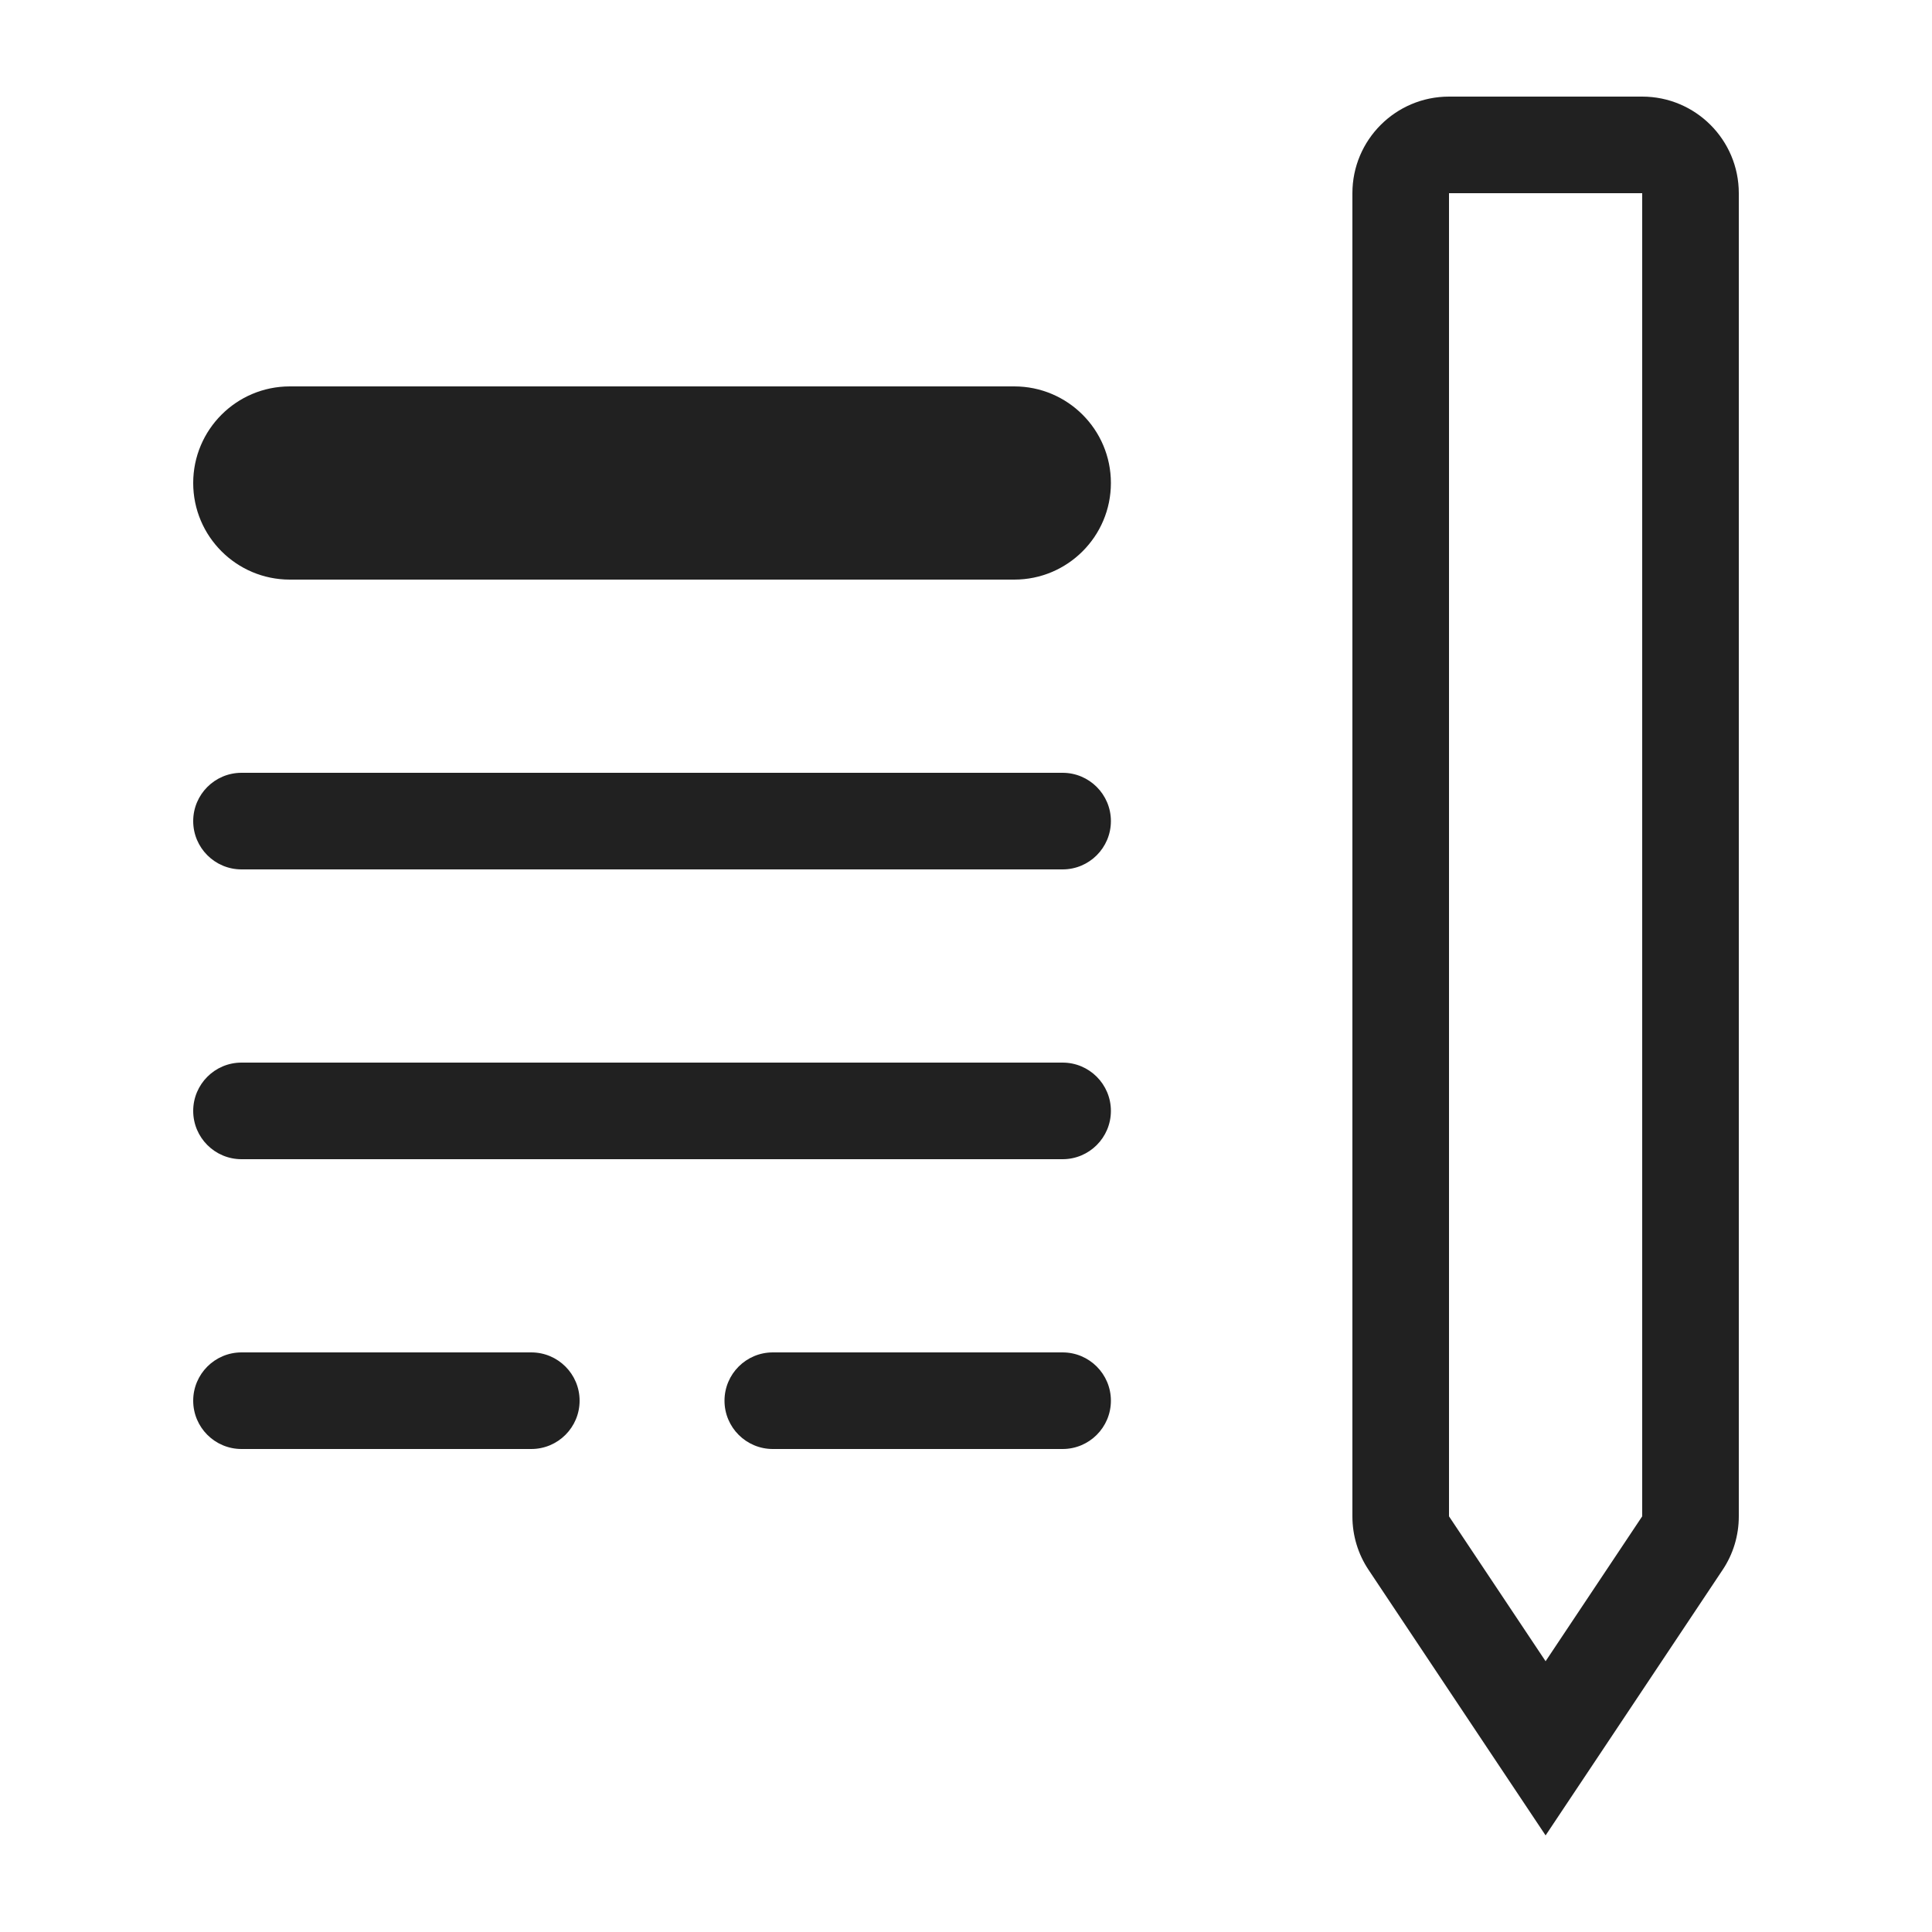 <svg xmlns="http://www.w3.org/2000/svg" width="20" height="20" viewBox="0 0 20 20" fill="none">
<path fill-rule="evenodd" clip-rule="evenodd" d="M15 2H17V15.697L16 17.197L15 15.697V2ZM17.832 16.252L16.601 18.099L16 19L15.399 18.099L14.168 16.252C14.058 16.088 14 15.895 14 15.697V2C14 1.448 14.448 1 15 1H17C17.552 1 18 1.448 18 2V15.697C18 15.895 17.942 16.088 17.832 16.252ZM3 4C2.448 4 2 4.448 2 5C2 5.552 2.448 6 3 6H10.5C11.052 6 11.5 5.552 11.5 5C11.5 4.448 11.052 4 10.5 4H3ZM2.5 8C2.224 8 2 8.224 2 8.5C2 8.776 2.224 9 2.5 9H11C11.276 9 11.5 8.776 11.5 8.5C11.5 8.224 11.276 8 11 8H2.5ZM2 11.5C2 11.224 2.224 11 2.5 11H11C11.276 11 11.5 11.224 11.5 11.5C11.5 11.776 11.276 12 11 12H2.5C2.224 12 2 11.776 2 11.5ZM2.5 14C2.224 14 2 14.224 2 14.5C2 14.776 2.224 15 2.5 15H5.5C5.776 15 6 14.776 6 14.5C6 14.224 5.776 14 5.5 14H2.5ZM7.5 14.5C7.5 14.224 7.724 14 8 14H11C11.276 14 11.5 14.224 11.5 14.5C11.5 14.776 11.276 15 11 15H8C7.724 15 7.5 14.776 7.5 14.5Z" fill="black" fill-opacity="0.87"/>
</svg>